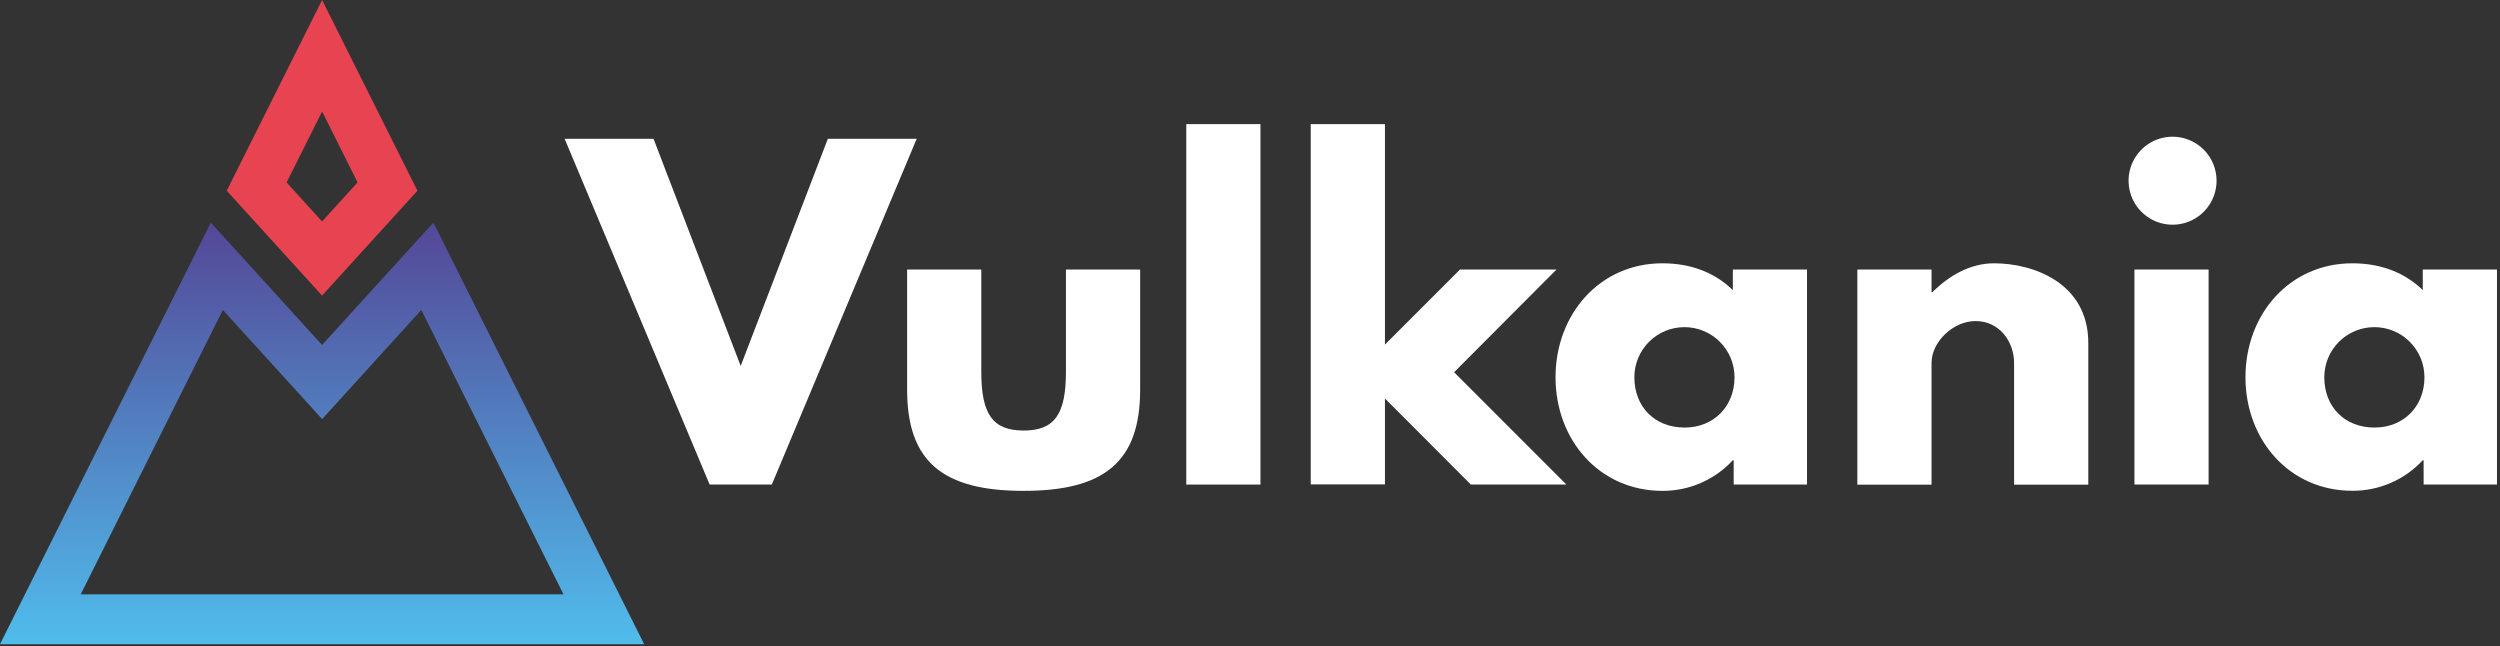 <svg viewBox="0 0 596 154" fill="none" xmlns="http://www.w3.org/2000/svg">
<rect x="0" y="0" width="596" height="154" fill="#333333" stroke="none"/>
<path d="M134.61 33.09H155.8L176.58 87.24L197.36 33.09H218.54L184 115.52H169.18L134.61 33.09Z" fill="white"/>
<path d="M233.94 88.64C233.94 98.73 236.64 102.64 244.03 102.64C251.42 102.64 254.12 98.74 254.12 88.64V64.26H271.81V92.94C271.81 110.12 263.22 117.02 244.03 117.02C224.84 117.02 216.26 110.12 216.26 92.94V64.26H233.94V88.64Z" fill="white"/>
<path d="M282.81 29.59H300.49V115.52H282.81V29.59Z" fill="white"/>
<path d="M346.66 88.74L373.43 115.52H350.65L330.17 95V115.48H312.48V29.59H330.17V82.15L348.06 64.26H371.06L346.66 88.74Z" fill="white"/>
<path d="M396.32 62.77C403.22 62.77 408.91 65.06 413.11 69.16V64.26H430.79V115.52H413.31V109.72H413.11C410.971 112.036 408.374 113.881 405.483 115.138C402.593 116.395 399.472 117.036 396.32 117.02C381.32 117.02 370.84 104.93 370.84 89.94C370.84 74.95 381.34 62.77 396.32 62.77ZM401.62 101.93C408.51 101.93 413.51 96.93 413.51 89.93C413.51 86.763 412.252 83.726 410.013 81.487C407.774 79.248 404.737 77.99 401.57 77.99C398.403 77.99 395.366 79.248 393.127 81.487C390.888 83.726 389.63 86.763 389.63 89.93C389.63 96.94 394.43 101.93 401.62 101.93Z" fill="white"/>
<path d="M442.79 64.26H460.48V69.66H460.68C464.68 65.66 469.77 62.77 475.37 62.77C484.76 62.77 497.85 67.46 497.85 81.77V115.54H480.16V86.54C480.16 81.45 476.67 76.54 470.97 76.54C465.67 76.54 460.48 81.44 460.48 86.54V115.54H442.79V64.26Z" fill="white"/>
<path d="M528.43 43.08C528.43 45.155 527.815 47.183 526.662 48.908C525.51 50.633 523.871 51.978 521.955 52.772C520.038 53.566 517.929 53.773 515.894 53.368C513.859 52.964 511.99 51.965 510.523 50.498C509.056 49.031 508.057 47.161 507.652 45.127C507.247 43.092 507.455 40.983 508.249 39.066C509.043 37.149 510.387 35.511 512.112 34.358C513.837 33.205 515.865 32.59 517.94 32.59C520.722 32.59 523.39 33.695 525.358 35.663C527.325 37.63 528.43 40.298 528.43 43.08ZM508.85 115.52H526.53V64.26H508.85V115.52Z" fill="white"/>
<path d="M560.8 62.77C567.7 62.77 573.39 65.06 577.59 69.16V64.26H595.28V115.52H577.79V109.72H577.59C575.45 112.032 572.852 113.874 569.961 115.127C567.071 116.38 563.951 117.018 560.8 117C545.8 117 535.32 104.91 535.32 89.92C535.32 74.93 545.82 62.77 560.8 62.77ZM566.1 101.93C572.99 101.93 577.99 96.93 577.99 89.93C577.99 86.763 576.732 83.726 574.493 81.487C572.254 79.248 569.217 77.99 566.05 77.99C562.884 77.99 559.847 79.248 557.607 81.487C555.368 83.726 554.11 86.763 554.11 89.93C554.11 96.94 558.91 101.93 566.1 101.93V101.93Z" fill="white"/>
<path d="M100.44 73.9L134.34 141.69H19.24L53.13 73.9L68 90.24L76.79 99.91L85.59 90.24L100.44 73.9ZM103.32 53.07L76.78 82.24L50.25 53.07L0 153.58H153.57L103.32 53.07V53.07Z" fill="url(#paint0_linear_47_547)"/>
<path d="M76.79 26.59L85.24 43.49L76.78 52.79L68.33 43.5L76.79 26.59M76.79 0L54.05 45.47L76.78 70.47L99.52 45.47L76.79 0Z" fill="#E74350"/>
<defs>
<linearGradient id="paint0_linear_47_547" x1="76.79" y1="153.58" x2="76.79" y2="53.07" gradientUnits="userSpaceOnUse">
<stop stop-color="#50BCEC"/>
<stop offset="1" stop-color="#544797"/>
</linearGradient>
</defs>
</svg>